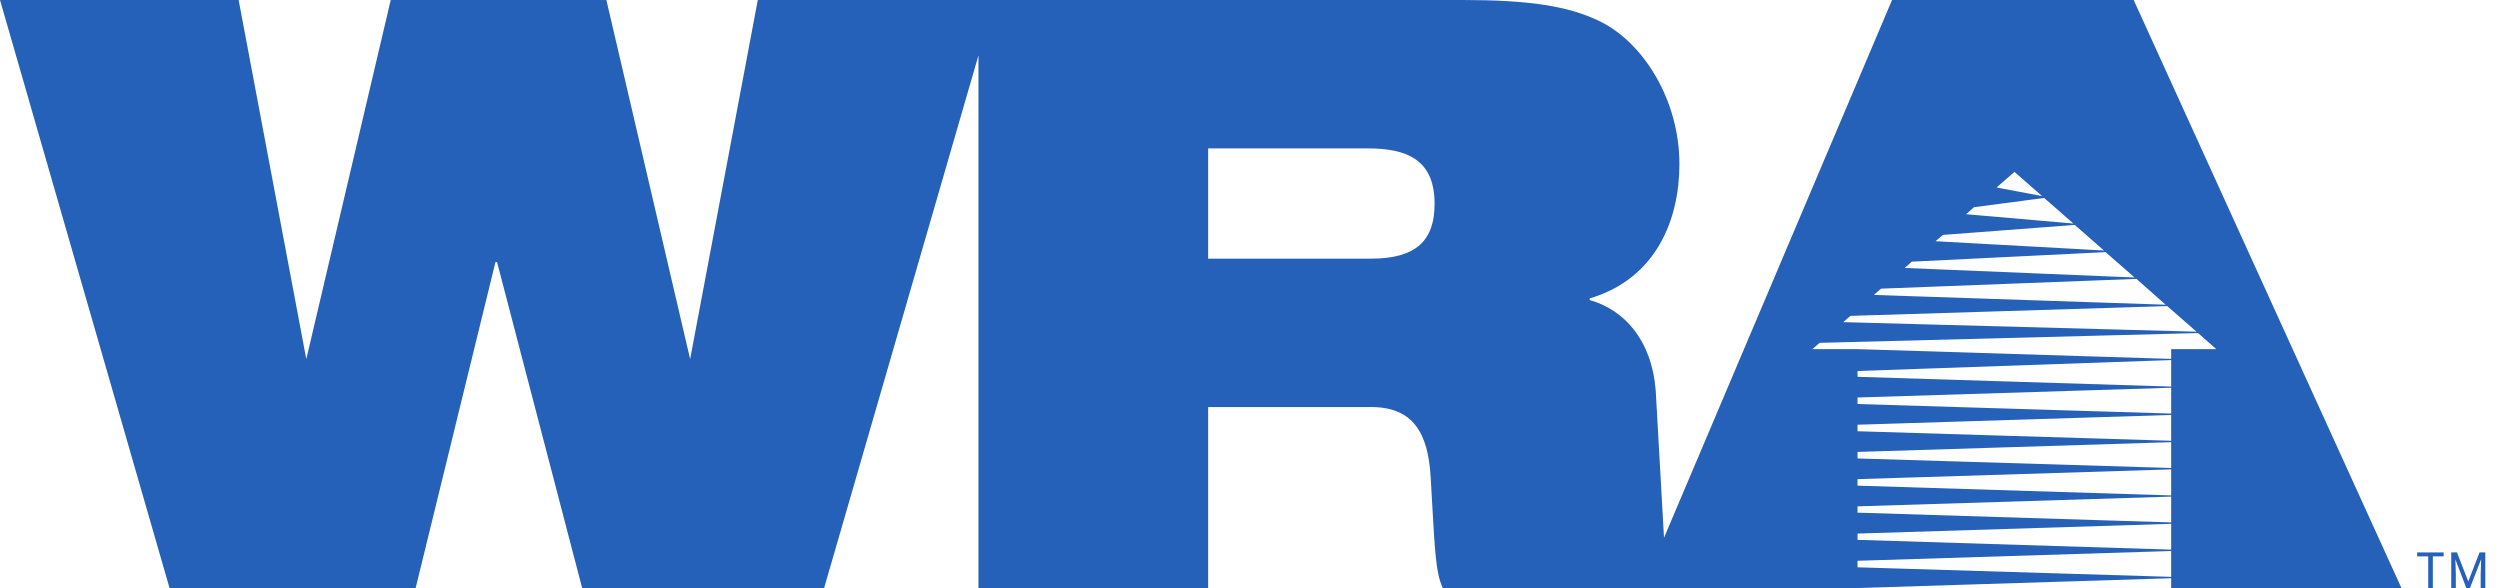 <svg width="153" height="36" viewBox="0 0 153 36" fill="none" xmlns="http://www.w3.org/2000/svg">
<g clip-path="url(#clip0_286_5698)">
<path d="M113.681 34.719V34.32L132.876 33.722V35.303L113.681 34.719ZM111.357 20.982L134.524 20.384L135.637 21.367H132.876V21.964L113.681 21.367H110.92L111.357 20.982ZM124.976 12L122.187 11.473L123.286 10.52L124.976 12ZM120.328 13.11L120.807 12.683L125.102 12.114L126.891 13.68L120.328 13.11ZM126.975 13.765L128.764 15.331L118.455 14.762L118.906 14.377L126.975 13.765ZM130.637 16.982L116.568 16.399L117.004 16.014L128.863 15.431L130.637 16.982ZM132.637 18.733L134.426 20.299L112.808 19.715L113.244 19.331L132.637 18.733ZM132.538 18.648L114.681 18.05L115.117 17.666L130.75 17.068L132.538 18.648ZM113.681 32.655L132.876 32.057V33.637L113.681 33.039V32.655ZM113.681 23.061V22.705L132.876 22.036V23.658L113.681 23.061ZM113.681 24.726V24.327L132.876 23.73V25.31L113.681 24.726ZM113.681 26.392V25.993L132.876 25.395V26.975L113.681 26.392ZM113.681 28.057V27.658L132.876 27.061V28.641L113.681 28.057ZM113.681 29.722V29.324L132.876 28.726V30.32L113.681 29.722ZM113.681 30.989L132.876 30.392V31.972L113.681 31.374V30.989ZM83.923 15.829H73.938V9.082H83.711C86.049 9.082 87.796 9.737 87.796 12.456C87.81 14.719 86.655 15.829 83.923 15.829ZM146.974 36L130.581 0H115.793L101.837 32.911L101.33 23.9C101.076 20.769 99.386 18.961 97.288 18.363V18.263C101.372 17.053 102.78 13.424 102.78 10.05C102.78 6.121 100.583 2.633 97.95 1.324C95.992 0.356 93.542 0 89.5 0H46.377L42.236 21.979L37.11 0H23.913L18.745 21.979L14.604 0H0L10.379 36H25.434L30.321 16.043H30.42L35.631 36H50.432L59.882 3.388V36H73.938V24.911H83.909C86.5 24.911 87.401 26.52 87.556 29.196C87.81 33.381 87.81 34.947 88.303 36L113.681 35.986L132.876 35.388V35.986H146.974V36Z" fill="#2560B9"/>
<path d="M149.551 34.05H148.889V36H148.607V34.05H147.931V33.808H149.551V34.05Z" fill="#2560B9"/>
<path d="M150.368 33.808L151.058 35.587L151.748 33.808H152.1V36H151.818V35.146L151.847 34.221L151.157 36H150.945L150.269 34.235L150.297 35.146V36H150.016V33.808H150.368Z" fill="#2560B9"/>
</g>
<defs>
<clipPath id="clip0_286_5698">
<rect width="152.1" height="36" fill="white"/>
</clipPath>
</defs>
</svg>
